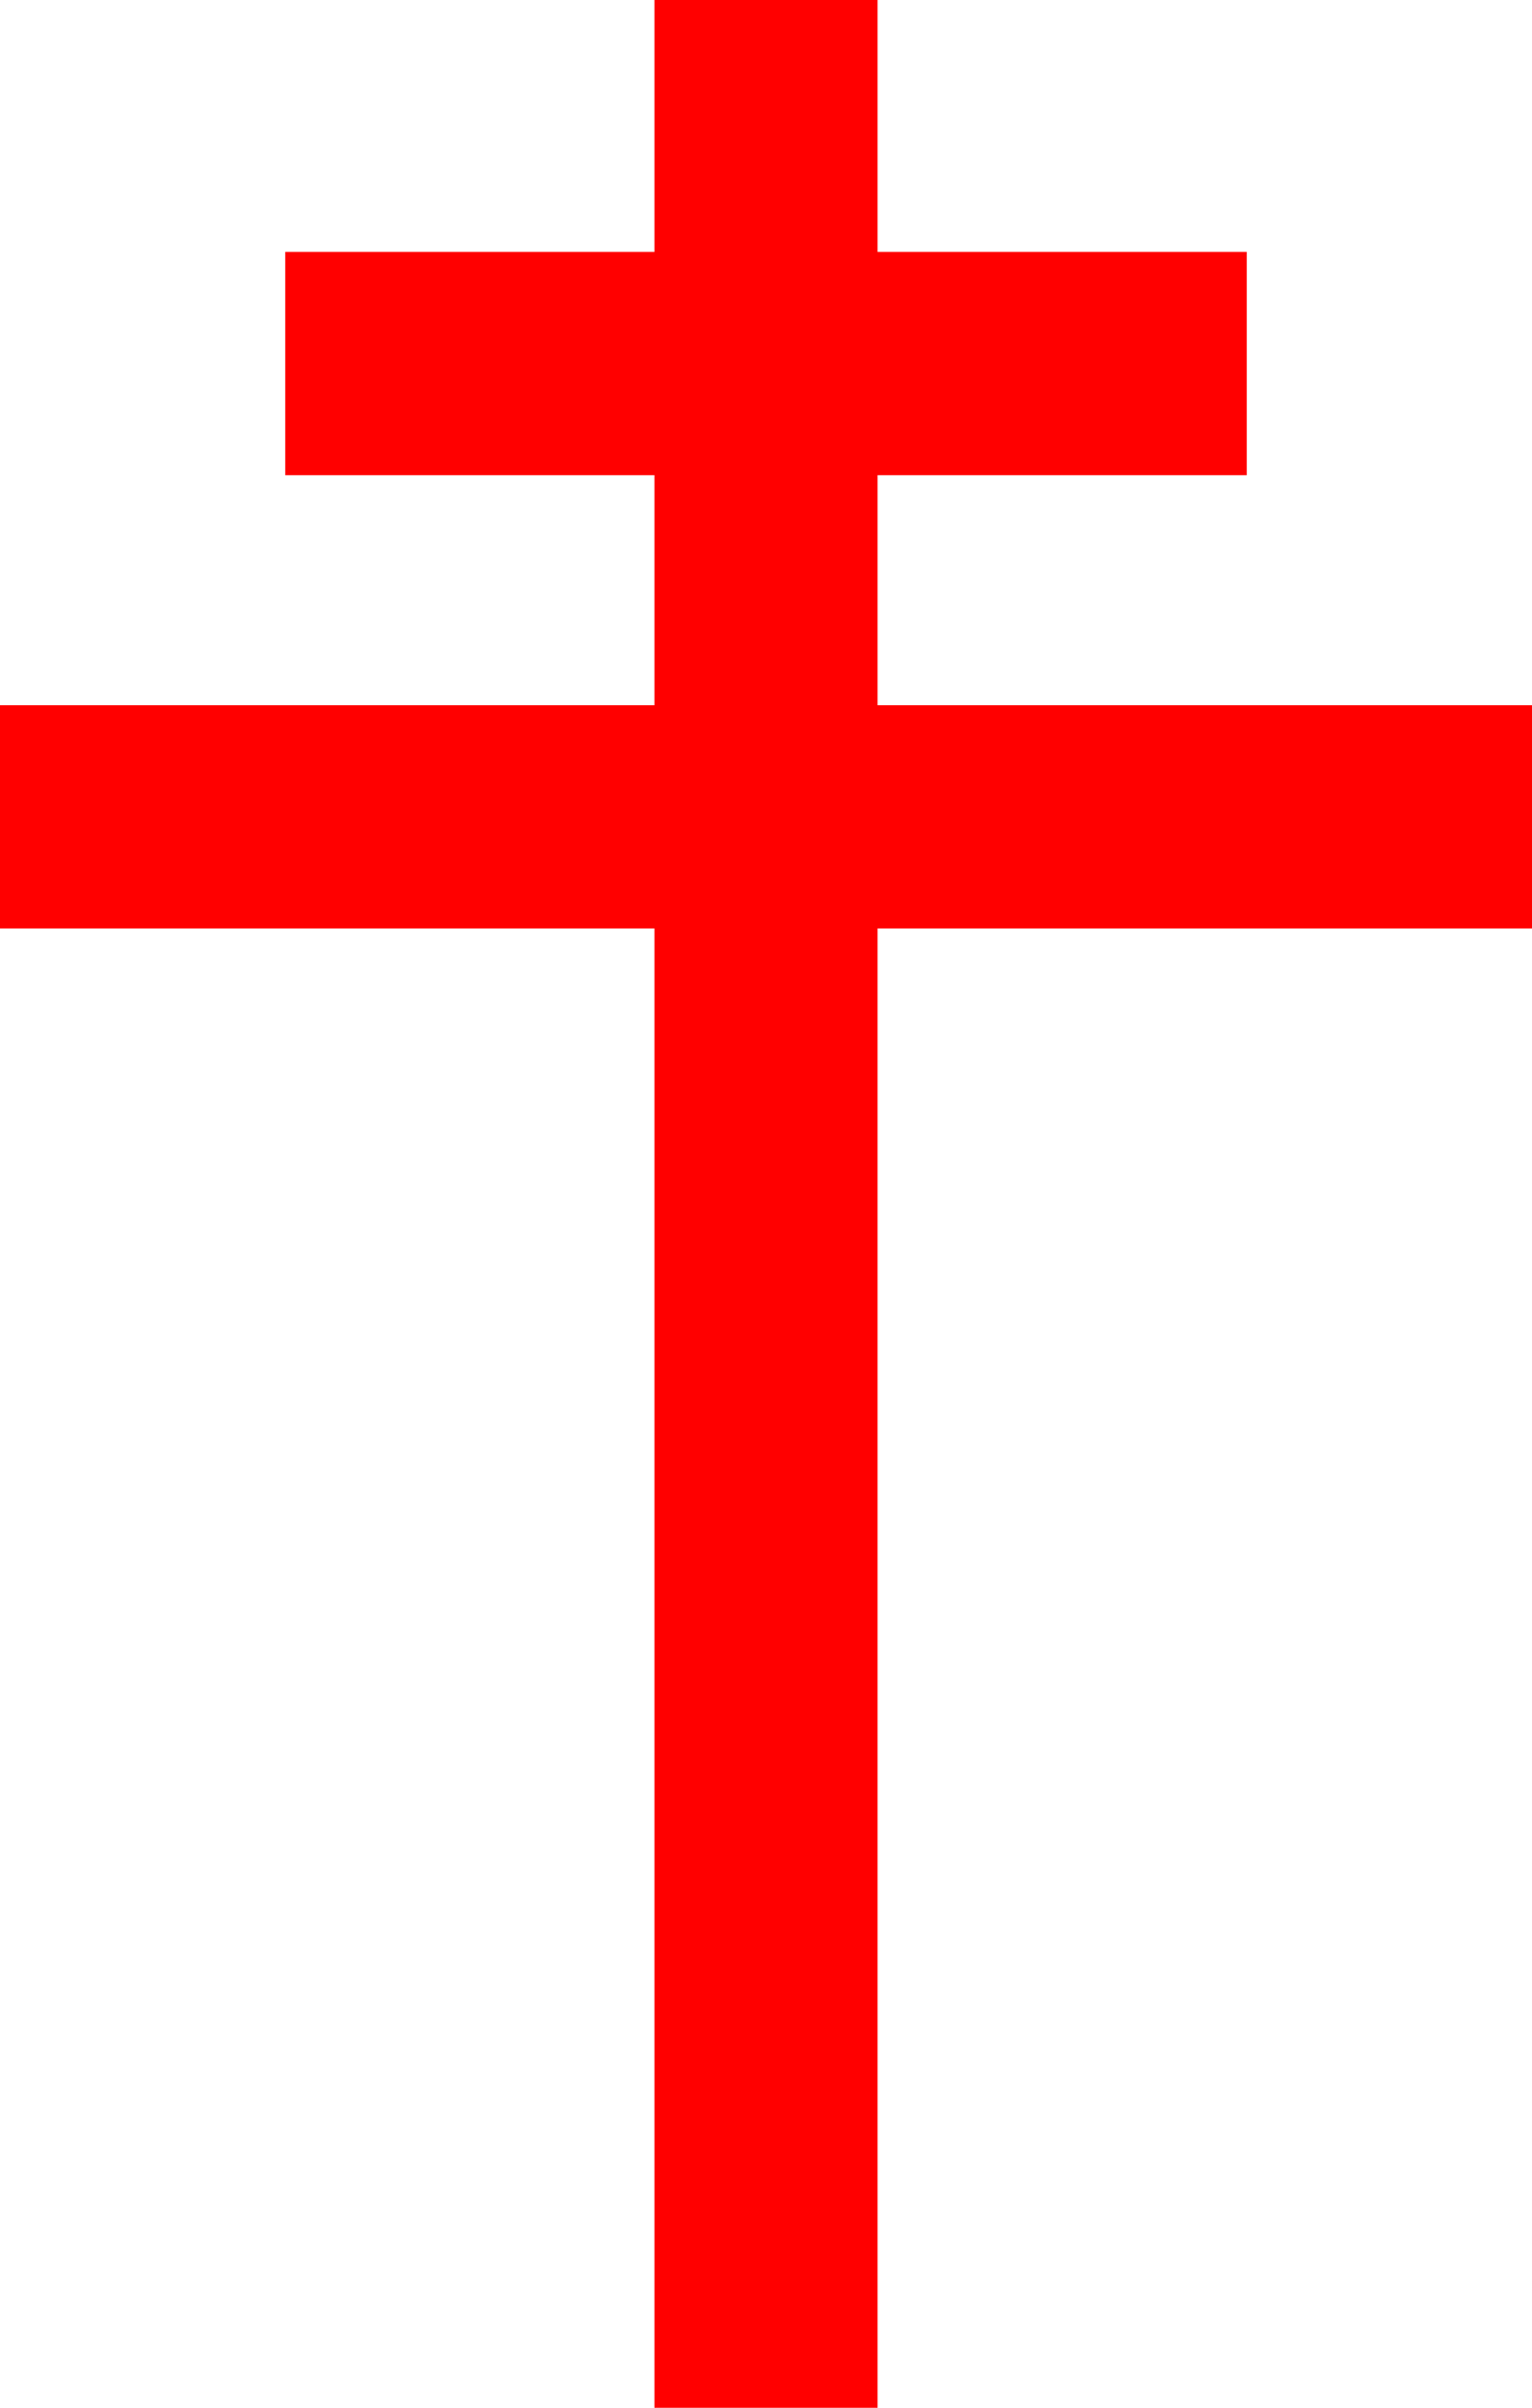 <?xml version="1.0" encoding="utf-8"?>
<!DOCTYPE svg PUBLIC "-//W3C//DTD SVG 1.1//EN" "http://www.w3.org/Graphics/SVG/1.1/DTD/svg11.dtd">
<svg width="26.748" height="42.012" xmlns="http://www.w3.org/2000/svg" xmlns:xlink="http://www.w3.org/1999/xlink" xmlns:xml="http://www.w3.org/XML/1998/namespace" version="1.1">
  <g>
    <g>
      <path style="fill:#FF0000;fill-opacity:1" d="M11.426,0L15.322,0 15.322,4.395 21.768,4.395 21.768,8.291 15.322,8.291 15.322,12.305 26.748,12.305 26.748,16.201 15.322,16.201 15.322,42.012 11.426,42.012 11.426,16.201 0,16.201 0,12.305 11.426,12.305 11.426,8.291 4.98,8.291 4.98,4.395 11.426,4.395 11.426,0z" />
    </g>
  </g>
</svg>